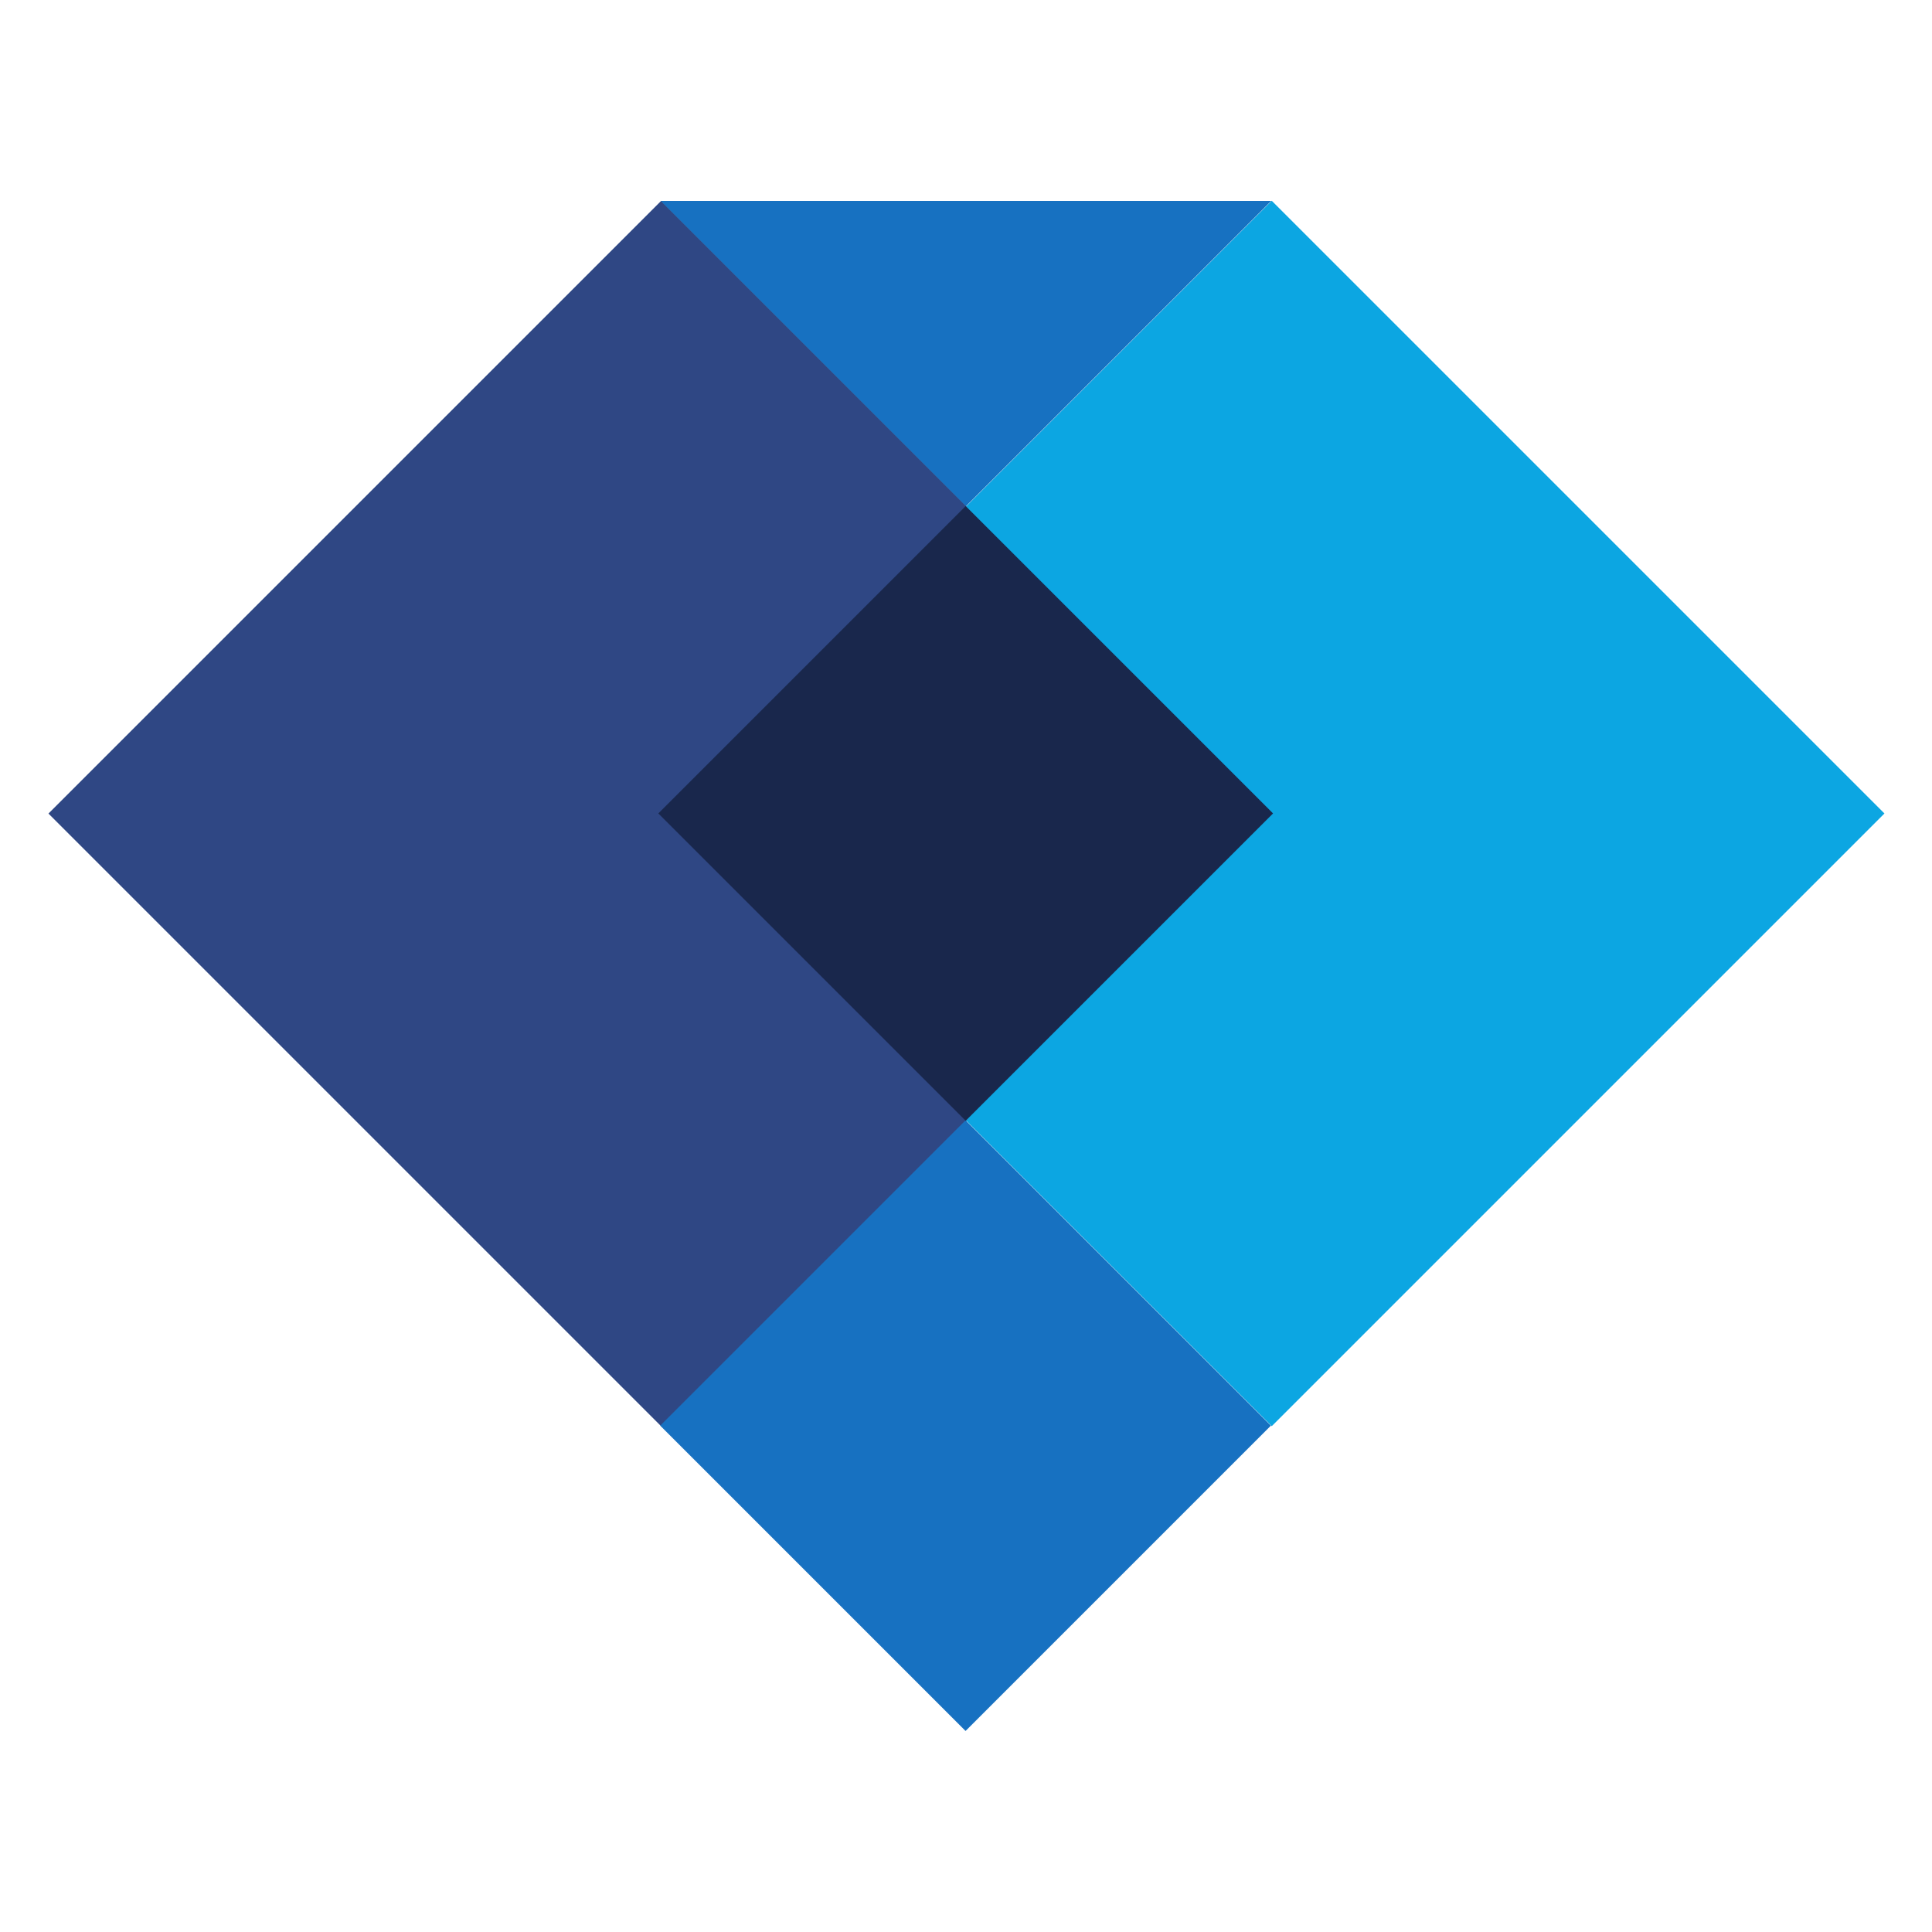 <svg xmlns="http://www.w3.org/2000/svg" id="Layer_1" viewBox="0 0 200 200"><style>.st2{fill:#1771c1}</style><path fill="#2f4784" d="M23.6 39.4h89.7v89.7H23.6z" transform="rotate(-45 68.409 84.242)"/><path fill="#0ca6e2" d="M86.8 39.4h89.7v89.7H86.8z" transform="rotate(-45 131.602 84.231)"/><path d="M77.6 125.2h44.7v44.7H77.6z" class="st2" transform="rotate(-45 99.99 147.562)"/><path d="M131.6 20.8L100 52.4 68.4 20.8z" class="st2"/><path fill="#19274c" d="M77.5 61.7h45v45h-45z" transform="rotate(-45 99.99 84.243)"/></svg>